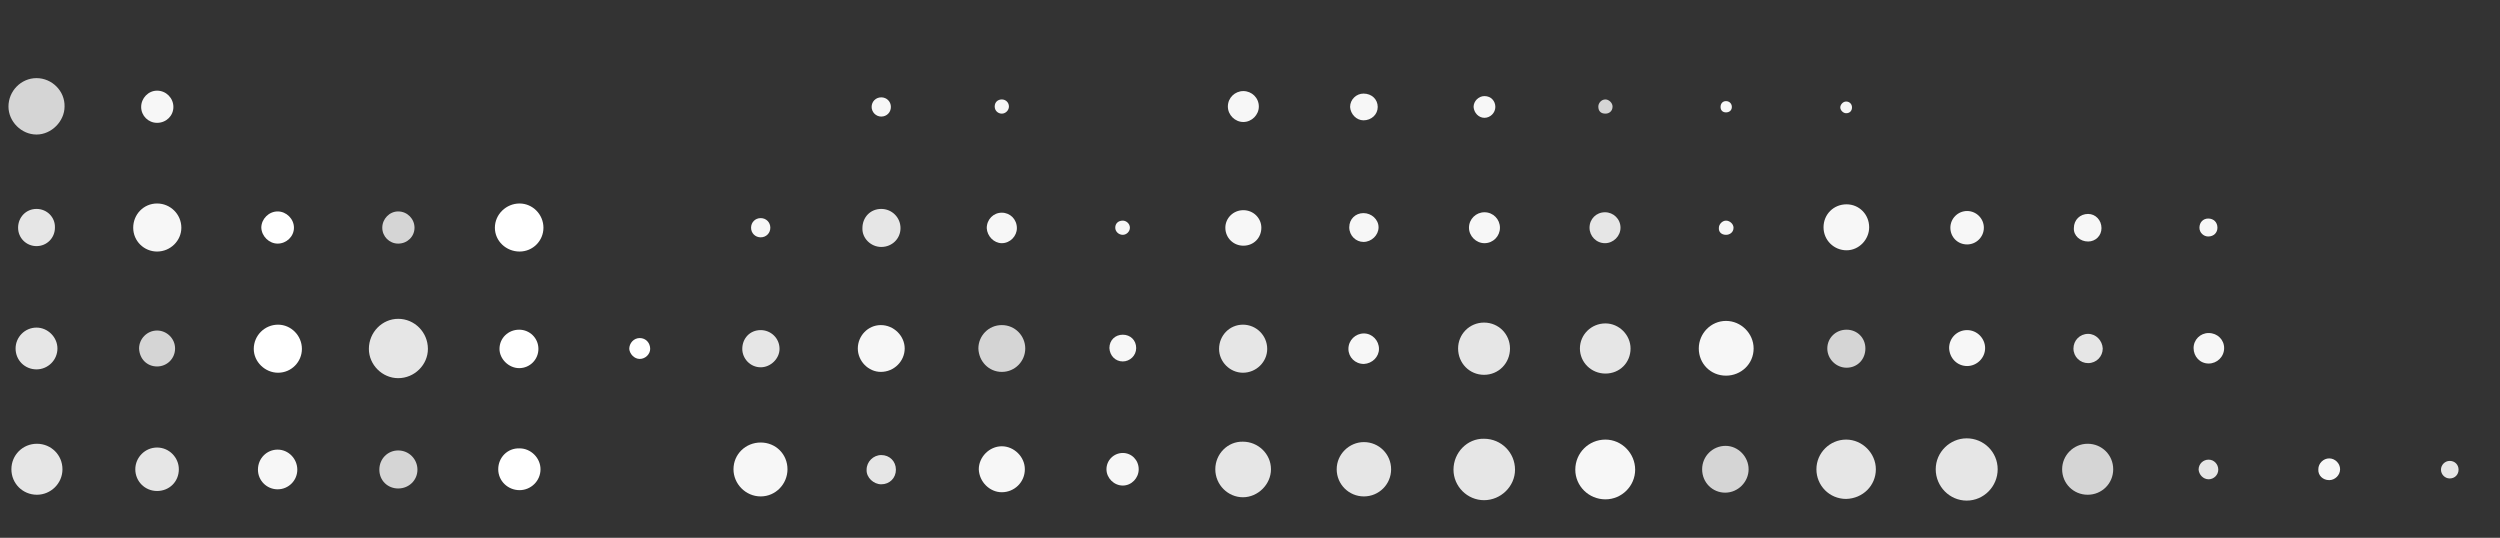 <svg width="344" height="74" viewBox="0 0 344 74" fill="none" xmlns="http://www.w3.org/2000/svg">
<rect x="0" y="0" width="344" height="74" fill="#333333" stroke="none"/>
<g clip-path="url(#clip0_2228_14959)">
<path d="M167.226 64.57C167.226 66.697 168.954 68.422 171.027 68.422C173.101 68.422 174.886 66.64 174.886 64.57C174.886 62.442 173.101 60.775 171.027 60.775C168.954 60.717 167.226 62.442 167.226 64.57Z" fill="#E6E6E6"/>
<path d="M183.929 64.57C183.929 66.64 185.6 68.307 187.673 68.307C189.747 68.307 191.417 66.64 191.417 64.57C191.417 62.5 189.747 60.832 187.673 60.832C185.657 60.832 183.929 62.5 183.929 64.57Z" fill="#E6E6E6"/>
<path d="M189.747 48.01C189.747 46.86 188.825 45.882 187.673 45.882C186.521 45.882 185.542 46.802 185.542 48.01C185.542 49.16 186.464 50.08 187.673 50.08C188.825 50.022 189.747 49.102 189.747 48.01Z" fill="#F7F7F7"/>
<path d="M200 64.627C200 66.927 201.901 68.825 204.205 68.825C206.509 68.825 208.467 66.927 208.467 64.627C208.467 62.27 206.566 60.372 204.205 60.372C201.901 60.315 200 62.27 200 64.627Z" fill="#E6E6E6"/>
<path d="M200.634 47.952C200.634 49.965 202.189 51.575 204.205 51.575C206.221 51.575 207.776 49.965 207.776 47.952C207.776 45.997 206.221 44.387 204.205 44.387C202.189 44.387 200.634 45.997 200.634 47.952Z" fill="#E6E6E6"/>
<path d="M206.393 31.335C206.393 30.185 205.472 29.207 204.262 29.207C203.11 29.207 202.131 30.127 202.131 31.335C202.131 32.485 203.11 33.462 204.262 33.462C205.472 33.462 206.393 32.485 206.393 31.335Z" fill="#F7F7F7"/>
<path d="M216.761 64.627C216.761 66.87 218.605 68.71 220.909 68.71C223.155 68.71 224.998 66.87 224.998 64.627C224.998 62.385 223.155 60.487 220.909 60.487C218.605 60.487 216.761 62.328 216.761 64.627Z" fill="#F7F7F7"/>
<path d="M217.395 47.952C217.395 49.85 218.95 51.402 220.909 51.402C222.867 51.402 224.365 49.907 224.365 47.952C224.365 46.112 222.809 44.502 220.909 44.502C218.95 44.502 217.395 46.055 217.395 47.952Z" fill="#E6E6E6"/>
<path d="M220.851 33.462C222.003 33.462 222.982 32.485 222.982 31.335C222.982 30.127 222.003 29.207 220.851 29.207C219.642 29.207 218.72 30.127 218.72 31.335C218.72 32.485 219.642 33.462 220.851 33.462Z" fill="#E6E6E6"/>
<path d="M234.214 64.57C234.214 66.41 235.654 67.79 237.382 67.79C239.168 67.79 240.608 66.295 240.608 64.57C240.608 62.845 239.168 61.35 237.44 61.35C235.654 61.35 234.214 62.788 234.214 64.57Z" fill="#D5D5D5"/>
<path d="M237.497 51.69C239.571 51.69 241.299 50.08 241.299 47.952C241.299 45.882 239.571 44.157 237.497 44.157C235.424 44.157 233.753 45.882 233.753 47.952C233.753 50.022 235.366 51.69 237.497 51.69Z" fill="#F7F7F7"/>
<path d="M258.118 64.57C258.118 62.385 256.275 60.487 254.029 60.487C251.782 60.487 249.939 62.327 249.939 64.57C249.939 66.812 251.725 68.652 254.029 68.652C256.333 68.595 258.118 66.812 258.118 64.57Z" fill="#E6E6E6"/>
<path d="M254.086 50.597C255.584 50.597 256.678 49.447 256.678 47.952C256.678 46.457 255.526 45.365 254.086 45.365C252.589 45.365 251.437 46.515 251.437 47.952C251.437 49.39 252.646 50.597 254.086 50.597Z" fill="#D5D5D5"/>
<path d="M254.086 34.44C255.814 34.44 257.197 32.945 257.197 31.277C257.197 29.495 255.814 28.115 254.086 28.115C252.301 28.115 250.918 29.495 250.918 31.277C250.918 33.06 252.358 34.44 254.086 34.44Z" fill="#F7F7F7"/>
<path d="M266.355 64.57C266.355 66.927 268.256 68.882 270.618 68.882C272.979 68.882 274.88 66.927 274.88 64.57C274.88 62.212 272.979 60.315 270.618 60.315C268.314 60.315 266.355 62.212 266.355 64.57Z" fill="#E6E6E6"/>
<path d="M270.675 50.367C272 50.367 273.152 49.275 273.152 47.895C273.152 46.572 272.057 45.422 270.675 45.422C269.293 45.422 268.198 46.515 268.198 47.895C268.256 49.332 269.35 50.367 270.675 50.367Z" fill="#F7F7F7"/>
<path d="M270.675 33.635C271.942 33.635 272.979 32.6 272.979 31.335C272.979 30.07 271.942 29.035 270.675 29.035C269.408 29.035 268.371 30.07 268.371 31.335C268.371 32.6 269.35 33.635 270.675 33.635Z" fill="#F7F7F7"/>
<path d="M283.75 64.57C283.75 66.525 285.306 68.077 287.264 68.077C289.222 68.077 290.778 66.525 290.778 64.57C290.778 62.615 289.222 61.062 287.264 61.062C285.306 61.062 283.75 62.672 283.75 64.57Z" fill="#D5D5D5"/>
<path d="M287.322 45.94C286.17 45.94 285.306 46.86 285.306 47.952C285.306 49.102 286.227 49.965 287.322 49.965C288.474 49.965 289.338 49.045 289.338 47.952C289.28 46.86 288.416 45.94 287.322 45.94Z" fill="#E6E6E6"/>
<path d="M287.322 33.232C288.358 33.232 289.165 32.427 289.165 31.392C289.165 30.3 288.358 29.437 287.322 29.437C286.227 29.437 285.363 30.242 285.363 31.392C285.306 32.427 286.227 33.232 287.322 33.232Z" fill="#F7F7F7"/>
<path d="M303.91 50.023C305.062 50.023 306.041 49.102 306.041 47.895C306.041 46.745 305.12 45.825 303.91 45.825C302.758 45.825 301.837 46.745 301.837 47.895C301.837 49.045 302.701 50.023 303.91 50.023Z" fill="#F7F7F7"/>
<path d="M303.853 32.542C304.601 32.542 305.12 32.025 305.12 31.335C305.12 30.587 304.601 30.07 303.853 30.07C303.161 30.07 302.643 30.587 302.643 31.335C302.643 32.025 303.219 32.542 303.853 32.542Z" fill="#F7F7F7"/>
<path d="M320.499 66.065C321.306 66.065 321.997 65.375 321.997 64.57C321.997 63.765 321.306 63.075 320.499 63.075C319.693 63.075 319.002 63.765 319.002 64.57C318.944 65.432 319.635 66.065 320.499 66.065Z" fill="#F7F7F7"/>
<path d="M337.088 65.835C337.779 65.835 338.298 65.317 338.298 64.627C338.298 63.938 337.779 63.42 337.088 63.42C336.397 63.42 335.878 63.995 335.878 64.627C335.878 65.26 336.397 65.835 337.088 65.835Z" fill="#E6E6E6"/>
<path d="M303.91 65.95C304.601 65.95 305.235 65.375 305.235 64.627C305.235 63.88 304.659 63.247 303.91 63.247C303.161 63.247 302.528 63.822 302.528 64.627C302.585 65.317 303.161 65.95 303.91 65.95Z" fill="#E6E6E6"/>
<path d="M254.029 15.58C254.547 15.58 254.835 15.235 254.835 14.775C254.835 14.315 254.49 13.97 254.029 13.97C253.568 13.97 253.222 14.43 253.222 14.775C253.222 15.177 253.626 15.58 254.029 15.58Z" fill="#F7F7F7"/>
<path d="M237.498 15.465C237.958 15.465 238.304 15.177 238.304 14.717C238.304 14.257 237.958 13.912 237.498 13.912C237.037 13.912 236.749 14.257 236.749 14.717C236.749 15.177 237.037 15.465 237.498 15.465Z" fill="#F7F7F7"/>
<path d="M237.498 32.312C238.016 32.312 238.534 31.968 238.534 31.335C238.534 30.817 238.016 30.358 237.498 30.358C236.979 30.358 236.518 30.875 236.518 31.335C236.461 31.91 236.864 32.312 237.498 32.312Z" fill="#F7F7F7"/>
<path d="M220.909 15.637C221.427 15.637 221.888 15.292 221.888 14.66C221.888 14.142 221.369 13.682 220.909 13.682C220.333 13.682 219.929 14.2 219.929 14.66C219.929 15.292 220.275 15.637 220.909 15.637Z" fill="#D5D5D5"/>
<path d="M204.262 16.212C205.069 16.212 205.76 15.522 205.76 14.717C205.76 13.912 205.184 13.222 204.262 13.222C203.456 13.222 202.765 13.912 202.765 14.717C202.822 15.522 203.456 16.212 204.262 16.212Z" fill="#F7F7F7"/>
<path d="M187.616 16.557C188.71 16.557 189.574 15.752 189.574 14.717C189.574 13.682 188.768 12.877 187.616 12.877C186.637 12.877 185.773 13.682 185.773 14.717C185.83 15.695 186.637 16.557 187.616 16.557Z" fill="#F7F7F7"/>
<path d="M187.616 33.29C188.71 33.29 189.689 32.37 189.689 31.277C189.689 30.185 188.71 29.323 187.616 29.323C186.521 29.323 185.657 30.128 185.657 31.277C185.657 32.428 186.579 33.29 187.616 33.29Z" fill="#F7F7F7"/>
<path d="M168.954 14.66C168.954 15.81 169.933 16.787 171.085 16.787C172.237 16.787 173.216 15.81 173.216 14.66C173.216 13.452 172.237 12.532 171.085 12.532C169.933 12.532 168.954 13.452 168.954 14.66Z" fill="#F7F7F7"/>
<path d="M171.085 33.807C172.525 33.807 173.562 32.715 173.562 31.335C173.562 30.012 172.467 28.92 171.085 28.92C169.702 28.92 168.608 30.012 168.608 31.335C168.608 32.715 169.702 33.807 171.085 33.807Z" fill="#F7F7F7"/>
<path d="M154.496 32.312C155.014 32.312 155.475 31.852 155.475 31.335C155.475 30.76 154.957 30.358 154.496 30.358C153.92 30.358 153.459 30.703 153.459 31.335C153.459 31.852 153.92 32.312 154.496 32.312Z" fill="#F7F7F7"/>
<path d="M154.496 49.735C155.475 49.735 156.339 48.93 156.339 47.895C156.339 46.802 155.533 46.055 154.496 46.055C153.459 46.055 152.653 46.802 152.653 47.895C152.71 48.93 153.459 49.735 154.496 49.735Z" fill="#F7F7F7"/>
<path d="M154.496 66.812C155.706 66.812 156.685 65.778 156.685 64.57C156.685 63.305 155.706 62.328 154.496 62.328C153.286 62.328 152.25 63.305 152.25 64.57C152.25 65.778 153.286 66.812 154.496 66.812Z" fill="#F7F7F7"/>
<path d="M137.85 15.637C138.368 15.637 138.829 15.177 138.829 14.66C138.829 14.085 138.368 13.682 137.85 13.682C137.331 13.682 136.87 14.027 136.87 14.66C136.87 15.235 137.331 15.637 137.85 15.637Z" fill="#F7F7F7"/>
<path d="M137.849 33.462C139.001 33.462 139.923 32.485 139.923 31.392C139.923 30.185 139.001 29.265 137.849 29.265C136.697 29.265 135.776 30.185 135.776 31.392C135.833 32.485 136.755 33.462 137.849 33.462Z" fill="#F7F7F7"/>
<path d="M137.85 51.172C139.693 51.172 141.075 49.677 141.075 47.952C141.075 46.227 139.693 44.732 137.85 44.732C136.006 44.732 134.624 46.227 134.624 47.952C134.682 49.735 136.064 51.172 137.85 51.172Z" fill="#D5D5D5"/>
<path d="M137.85 67.732C139.578 67.732 141.018 66.352 141.018 64.57C141.018 62.845 139.52 61.407 137.85 61.407C136.122 61.407 134.682 62.902 134.682 64.57C134.739 66.295 136.179 67.732 137.85 67.732Z" fill="#F7F7F7"/>
<path d="M121.261 16.04C122.01 16.04 122.586 15.465 122.586 14.717C122.586 13.97 122.01 13.395 121.261 13.395C120.512 13.395 119.936 13.97 119.936 14.717C119.936 15.408 120.512 16.04 121.261 16.04Z" fill="#F7F7F7"/>
<path d="M121.261 33.98C122.758 33.98 123.91 32.83 123.91 31.392C123.91 29.898 122.701 28.747 121.261 28.747C119.763 28.747 118.669 29.898 118.669 31.392C118.611 32.773 119.821 33.98 121.261 33.98Z" fill="#E6E6E6"/>
<path d="M121.203 51.172C123.046 51.172 124.486 49.677 124.486 47.952C124.486 46.227 122.989 44.732 121.203 44.732C119.418 44.732 118.035 46.227 118.035 47.952C118.035 49.677 119.475 51.172 121.203 51.172Z" fill="#F7F7F7"/>
<path d="M121.261 66.64C122.413 66.64 123.277 65.777 123.277 64.627C123.277 63.477 122.413 62.615 121.261 62.615C120.166 62.615 119.245 63.535 119.245 64.627C119.187 65.72 120.224 66.64 121.261 66.64Z" fill="#E6E6E6"/>
<path d="M104.672 32.657C105.421 32.657 105.997 32.082 105.997 31.335C105.997 30.587 105.421 30.012 104.672 30.012C103.923 30.012 103.347 30.587 103.347 31.335C103.347 32.082 103.923 32.657 104.672 32.657Z" fill="#F7F7F7"/>
<path d="M104.672 45.422C103.174 45.422 102.138 46.572 102.138 48.01C102.138 49.333 103.232 50.54 104.672 50.54C106.054 50.54 107.264 49.333 107.264 48.01C107.264 46.515 106.054 45.422 104.672 45.422Z" fill="#E6E6E6"/>
<path d="M104.672 68.307C106.746 68.307 108.358 66.582 108.358 64.57C108.358 62.5 106.746 60.89 104.672 60.89C102.598 60.89 100.928 62.5 100.928 64.57C100.928 66.582 102.598 68.307 104.672 68.307Z" fill="#F7F7F7"/>
<path d="M88.026 49.39C88.832 49.39 89.466 48.7 89.466 48.01C89.466 47.205 88.89 46.515 88.026 46.515C87.219 46.515 86.586 47.205 86.586 48.01C86.643 48.7 87.277 49.39 88.026 49.39Z" fill="white"/>
<path d="M171.027 51.287C172.87 51.287 174.368 49.792 174.368 48.01C174.368 46.17 172.87 44.675 171.027 44.675C169.184 44.675 167.744 46.17 167.744 48.01C167.744 49.792 169.242 51.287 171.027 51.287Z" fill="#E6E6E6"/>
<path d="M71.494 34.612C73.338 34.612 74.778 33.117 74.778 31.335C74.778 29.495 73.28 28 71.494 28C69.651 28 68.096 29.495 68.096 31.335C68.096 33.175 69.651 34.612 71.494 34.612Z" fill="white"/>
<path d="M71.437 50.655C72.934 50.655 74.086 49.447 74.086 48.01C74.086 46.515 72.877 45.365 71.437 45.365C69.939 45.365 68.73 46.515 68.73 48.01C68.73 49.39 69.997 50.655 71.437 50.655Z" fill="white"/>
<path d="M68.557 64.57C68.557 66.18 69.882 67.445 71.494 67.445C73.05 67.445 74.374 66.18 74.374 64.57C74.374 63.017 73.05 61.695 71.494 61.695C69.824 61.637 68.557 62.96 68.557 64.57Z" fill="white"/>
<path d="M54.79 33.52C56.058 33.52 57.037 32.542 57.037 31.335C57.037 30.128 56.058 29.093 54.79 29.093C53.581 29.093 52.602 30.128 52.602 31.335C52.602 32.542 53.581 33.52 54.79 33.52Z" fill="#D5D5D5"/>
<path d="M54.79 52.035C57.037 52.035 58.88 50.195 58.88 48.01C58.88 45.71 57.037 43.87 54.79 43.87C52.602 43.87 50.758 45.71 50.758 48.01C50.758 50.195 52.602 52.035 54.79 52.035Z" fill="#E6E6E6"/>
<path d="M54.79 61.982C53.35 61.982 52.198 63.132 52.198 64.627C52.198 66.122 53.35 67.215 54.79 67.215C56.288 67.215 57.44 66.065 57.44 64.627C57.44 63.19 56.288 61.982 54.79 61.982Z" fill="#D5D5D5"/>
<path d="M38.202 33.52C39.411 33.52 40.448 32.542 40.448 31.335C40.448 30.128 39.411 29.093 38.202 29.093C36.992 29.093 35.955 30.128 35.955 31.335C36.013 32.542 37.05 33.52 38.202 33.52Z" fill="white"/>
<path d="M38.259 51.287C40.102 51.287 41.542 49.792 41.542 48.01C41.542 46.17 40.045 44.675 38.259 44.675C36.416 44.675 34.918 46.17 34.918 48.01C34.918 49.792 36.474 51.287 38.259 51.287Z" fill="white"/>
<path d="M35.494 64.627C35.494 66.122 36.704 67.33 38.202 67.33C39.699 67.33 40.909 66.122 40.909 64.627C40.909 63.132 39.699 61.867 38.202 61.867C36.704 61.867 35.494 63.075 35.494 64.627Z" fill="#F7F7F7"/>
<path d="M21.613 16.902C22.88 16.902 23.859 15.925 23.859 14.717C23.859 13.51 22.88 12.475 21.613 12.475C20.403 12.475 19.424 13.51 19.424 14.717C19.424 15.925 20.403 16.902 21.613 16.902Z" fill="#F7F7F7"/>
<path d="M18.33 31.335C18.33 33.175 19.827 34.612 21.613 34.612C23.456 34.612 24.954 33.117 24.954 31.335C24.954 29.495 23.456 28 21.613 28C19.77 28 18.33 29.495 18.33 31.335Z" fill="#F7F7F7"/>
<path d="M21.613 50.425C22.995 50.425 24.09 49.332 24.09 47.952C24.09 46.572 22.938 45.48 21.613 45.48C20.23 45.48 19.136 46.63 19.136 47.952C19.194 49.39 20.23 50.425 21.613 50.425Z" fill="#D5D5D5"/>
<path d="M24.608 64.57C24.608 62.96 23.283 61.58 21.613 61.58C19.942 61.58 18.618 62.96 18.618 64.57C18.618 66.237 19.942 67.56 21.613 67.56C23.283 67.56 24.608 66.295 24.608 64.57Z" fill="#E6E6E6"/>
<path d="M5.024 10.75C2.893 10.75 1.165 12.532 1.165 14.66C1.165 16.73 2.95 18.512 5.024 18.512C7.098 18.512 8.883 16.672 8.883 14.66C8.941 12.532 7.155 10.75 5.024 10.75Z" fill="#D5D5D5"/>
<path d="M5.024 28.747C3.584 28.747 2.49 29.897 2.49 31.335C2.49 32.772 3.642 33.865 5.024 33.865C6.464 33.865 7.558 32.715 7.558 31.335C7.616 29.897 6.464 28.747 5.024 28.747Z" fill="#E6E6E6"/>
<path d="M7.904 47.952C7.904 46.4 6.579 45.077 5.024 45.077C3.411 45.077 2.144 46.4 2.144 47.952C2.144 49.562 3.411 50.827 5.024 50.827C6.579 50.827 7.904 49.562 7.904 47.952Z" fill="#E6E6E6"/>
<path d="M8.595 64.57C8.595 62.615 7.04 61.062 5.082 61.062C3.123 61.062 1.568 62.615 1.568 64.57C1.568 66.525 3.123 68.077 5.082 68.077C6.982 68.077 8.595 66.525 8.595 64.57Z" fill="#E6E6E6"/>
</g>
<defs>
<clipPath id="clip0_2228_14959">
<rect width="115" height="432" fill="white" transform="matrix(0 -1 1 0 -88 74)"/>
</clipPath>
</defs>
</svg>
